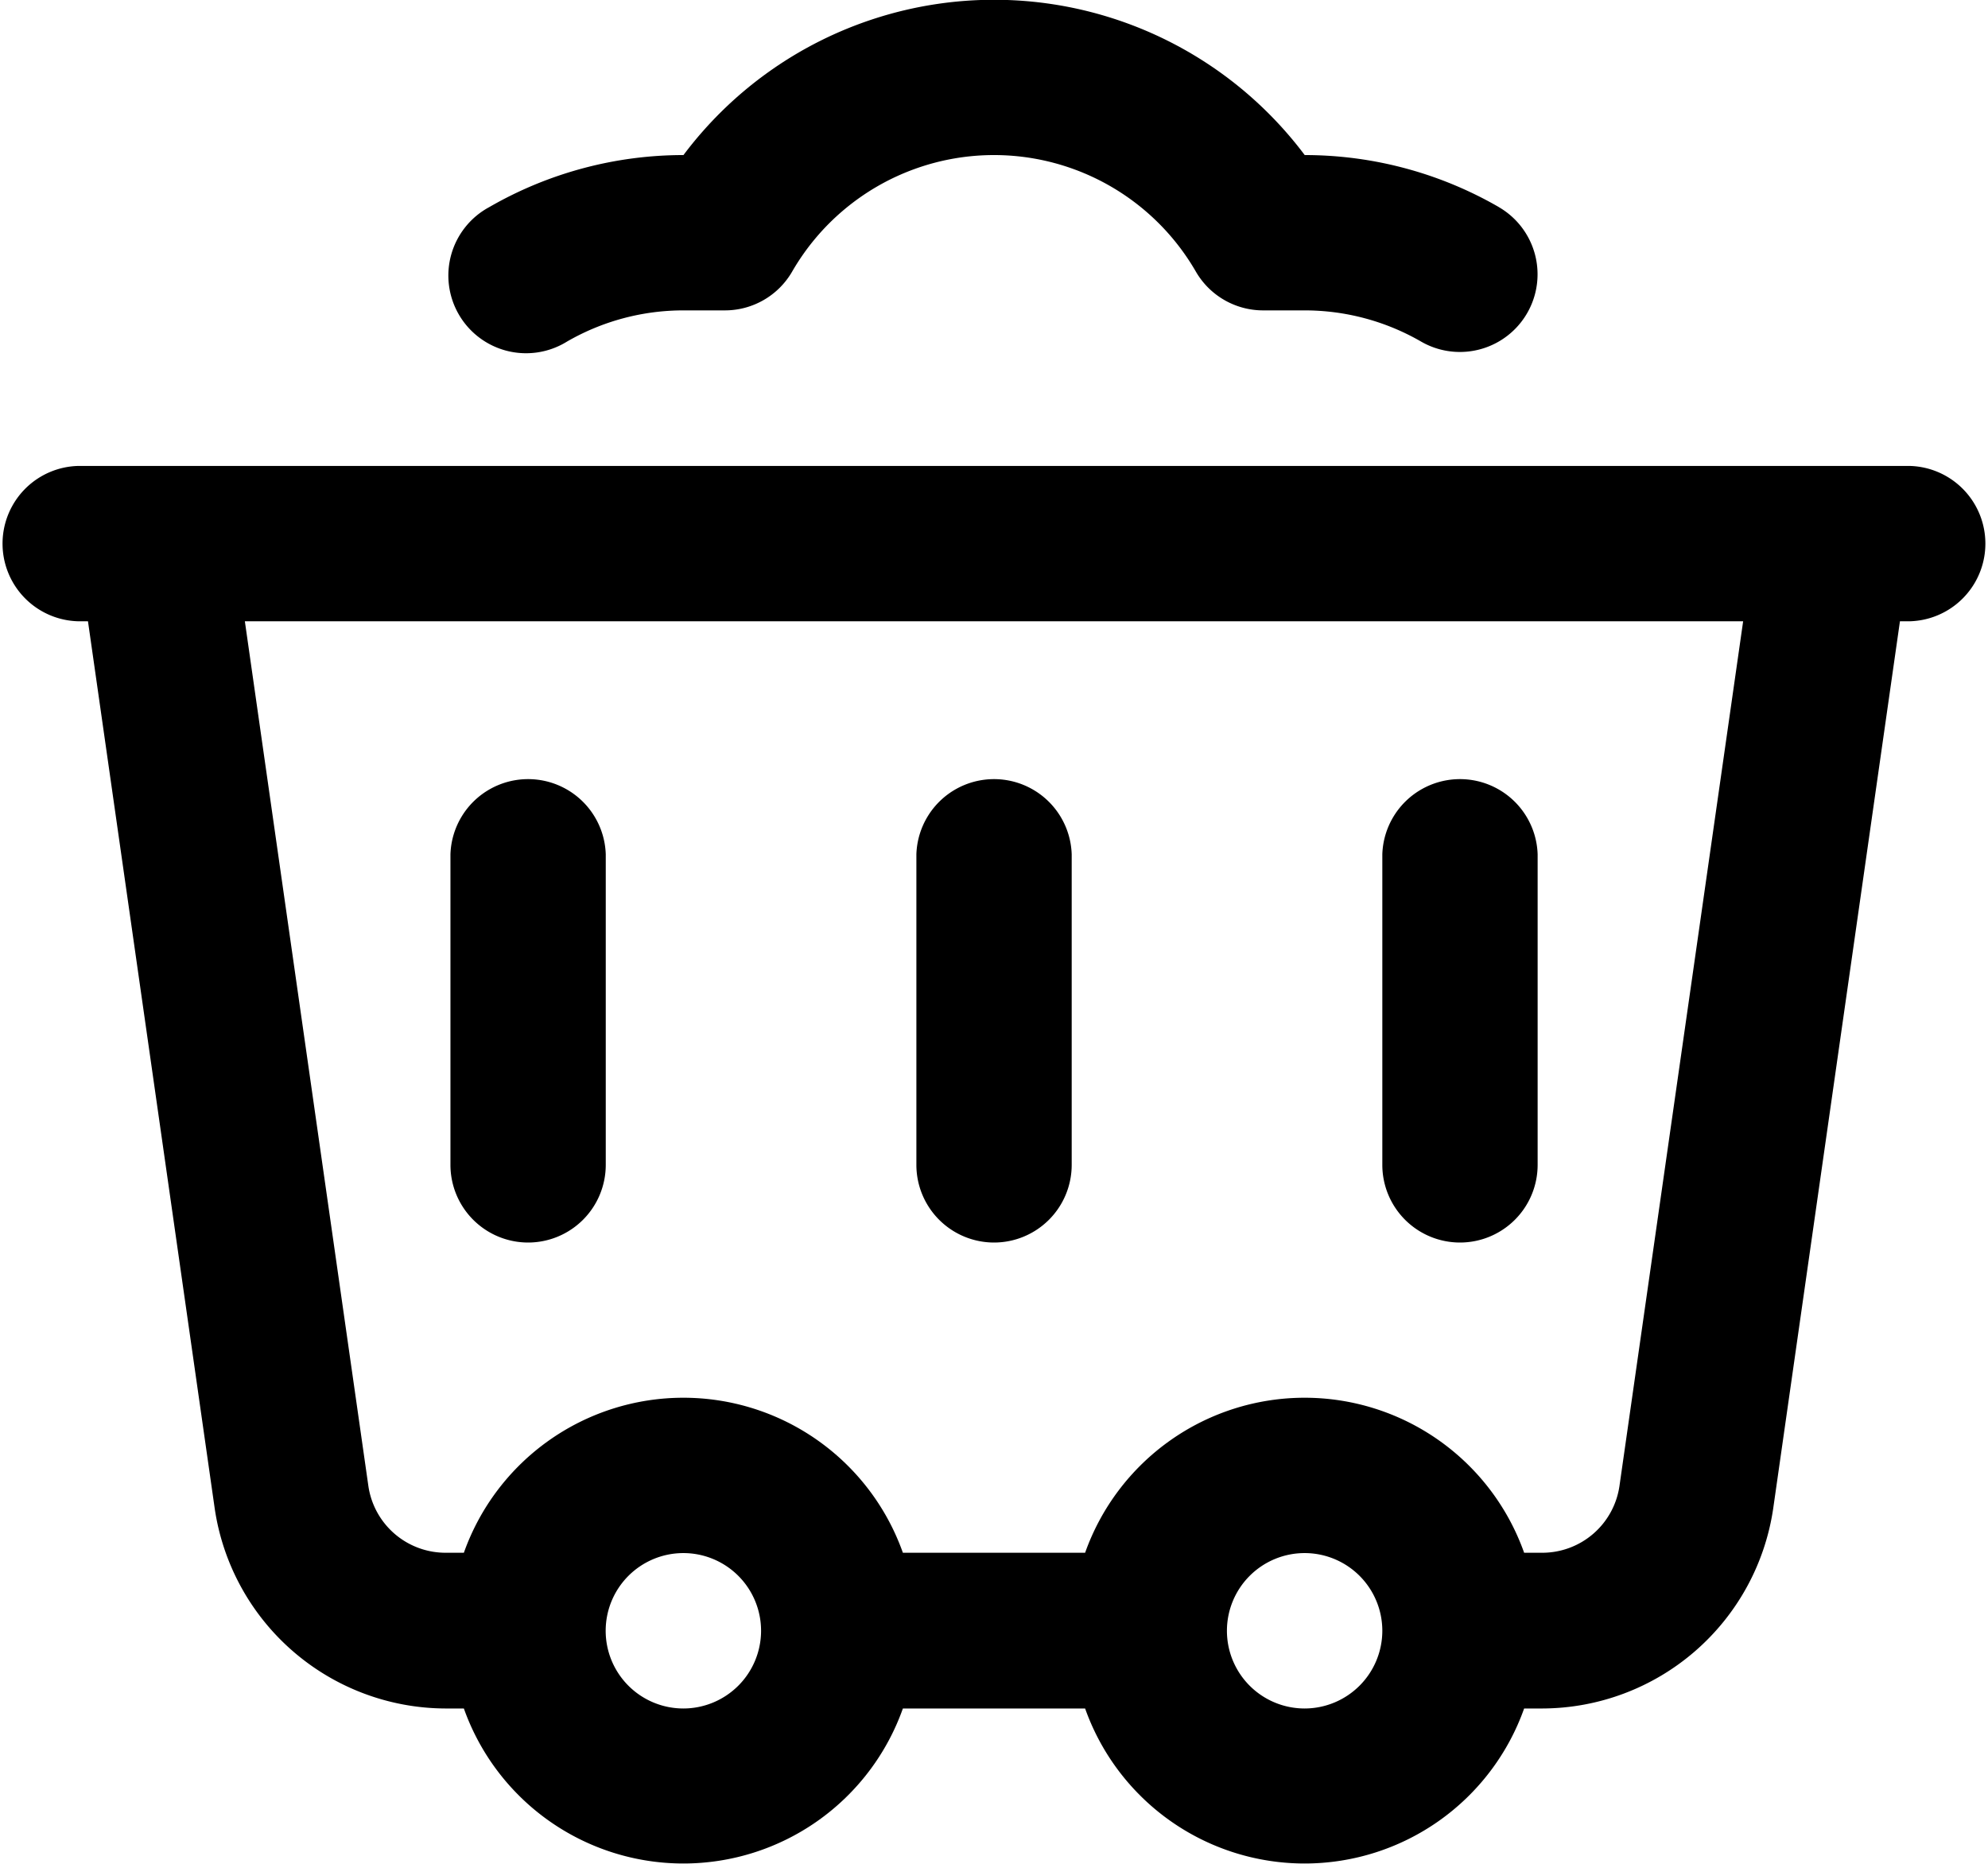 <svg xmlns="http://www.w3.org/2000/svg" width="24" height="22.5" viewBox="0 0 24 22.5">
  <g id="Group_89" data-name="Group 89" transform="translate(0 -16)">
    <g id="Group_88" data-name="Group 88" transform="translate(0 16)">
      <path id="Path_71" data-name="Path 71" d="M23.063,136H.938a.938.938,0,0,0,0,1.875h.124l1.53,10.71A2.826,2.826,0,0,0,5.376,151H5.6a2.812,2.812,0,0,0,5.3,0h2.2a2.812,2.812,0,0,0,5.3,0h.223a2.826,2.826,0,0,0,2.784-2.415l1.53-10.71h.124a.938.938,0,0,0,0-1.875ZM8.25,151a.938.938,0,1,1,.938-.937A.939.939,0,0,1,8.25,151Zm7.5,0a.938.938,0,1,1,.938-.937A.939.939,0,0,1,15.75,151Zm3.8-2.68a.942.942,0,0,1-.928.8H18.4a2.812,2.812,0,0,0-5.3,0H10.9a2.812,2.812,0,0,0-5.3,0H5.376a.942.942,0,0,1-.928-.8L2.956,137.875H21.044Z" transform="translate(0 -130.375)"/>
      <path id="Path_72" data-name="Path 72" d="M236.938,221.625a.938.938,0,0,0,.938-.937v-3.75a.938.938,0,0,0-1.875,0v3.75A.938.938,0,0,0,236.938,221.625Z" transform="translate(-224.938 -206.625)"/>
      <path id="Path_73" data-name="Path 73" d="M356.938,221.625a.938.938,0,0,0,.938-.937v-3.75a.938.938,0,0,0-1.875,0v3.75A.938.938,0,0,0,356.938,221.625Z" transform="translate(-339.313 -206.625)"/>
      <path id="Path_74" data-name="Path 74" d="M116.938,221.625a.938.938,0,0,0,.938-.937v-3.75a.938.938,0,0,0-1.875,0v3.75A.938.938,0,0,0,116.938,221.625Z" transform="translate(-110.563 -206.625)"/>
      <path id="Path_75" data-name="Path 75" d="M128.654,18.5a4.687,4.687,0,0,0-2.344-.628,4.688,4.688,0,0,0-7.5,0,4.687,4.687,0,0,0-2.344.628.938.938,0,1,0,.939,1.623,2.809,2.809,0,0,1,1.406-.376h.5a.937.937,0,0,0,.811-.468,2.814,2.814,0,0,1,4.874,0,.938.938,0,0,0,.812.468h.5a2.81,2.81,0,0,1,1.406.376.937.937,0,1,0,.939-1.623Z" transform="translate(-110.559 -16)"/>
    </g>
  </g>
</svg>
